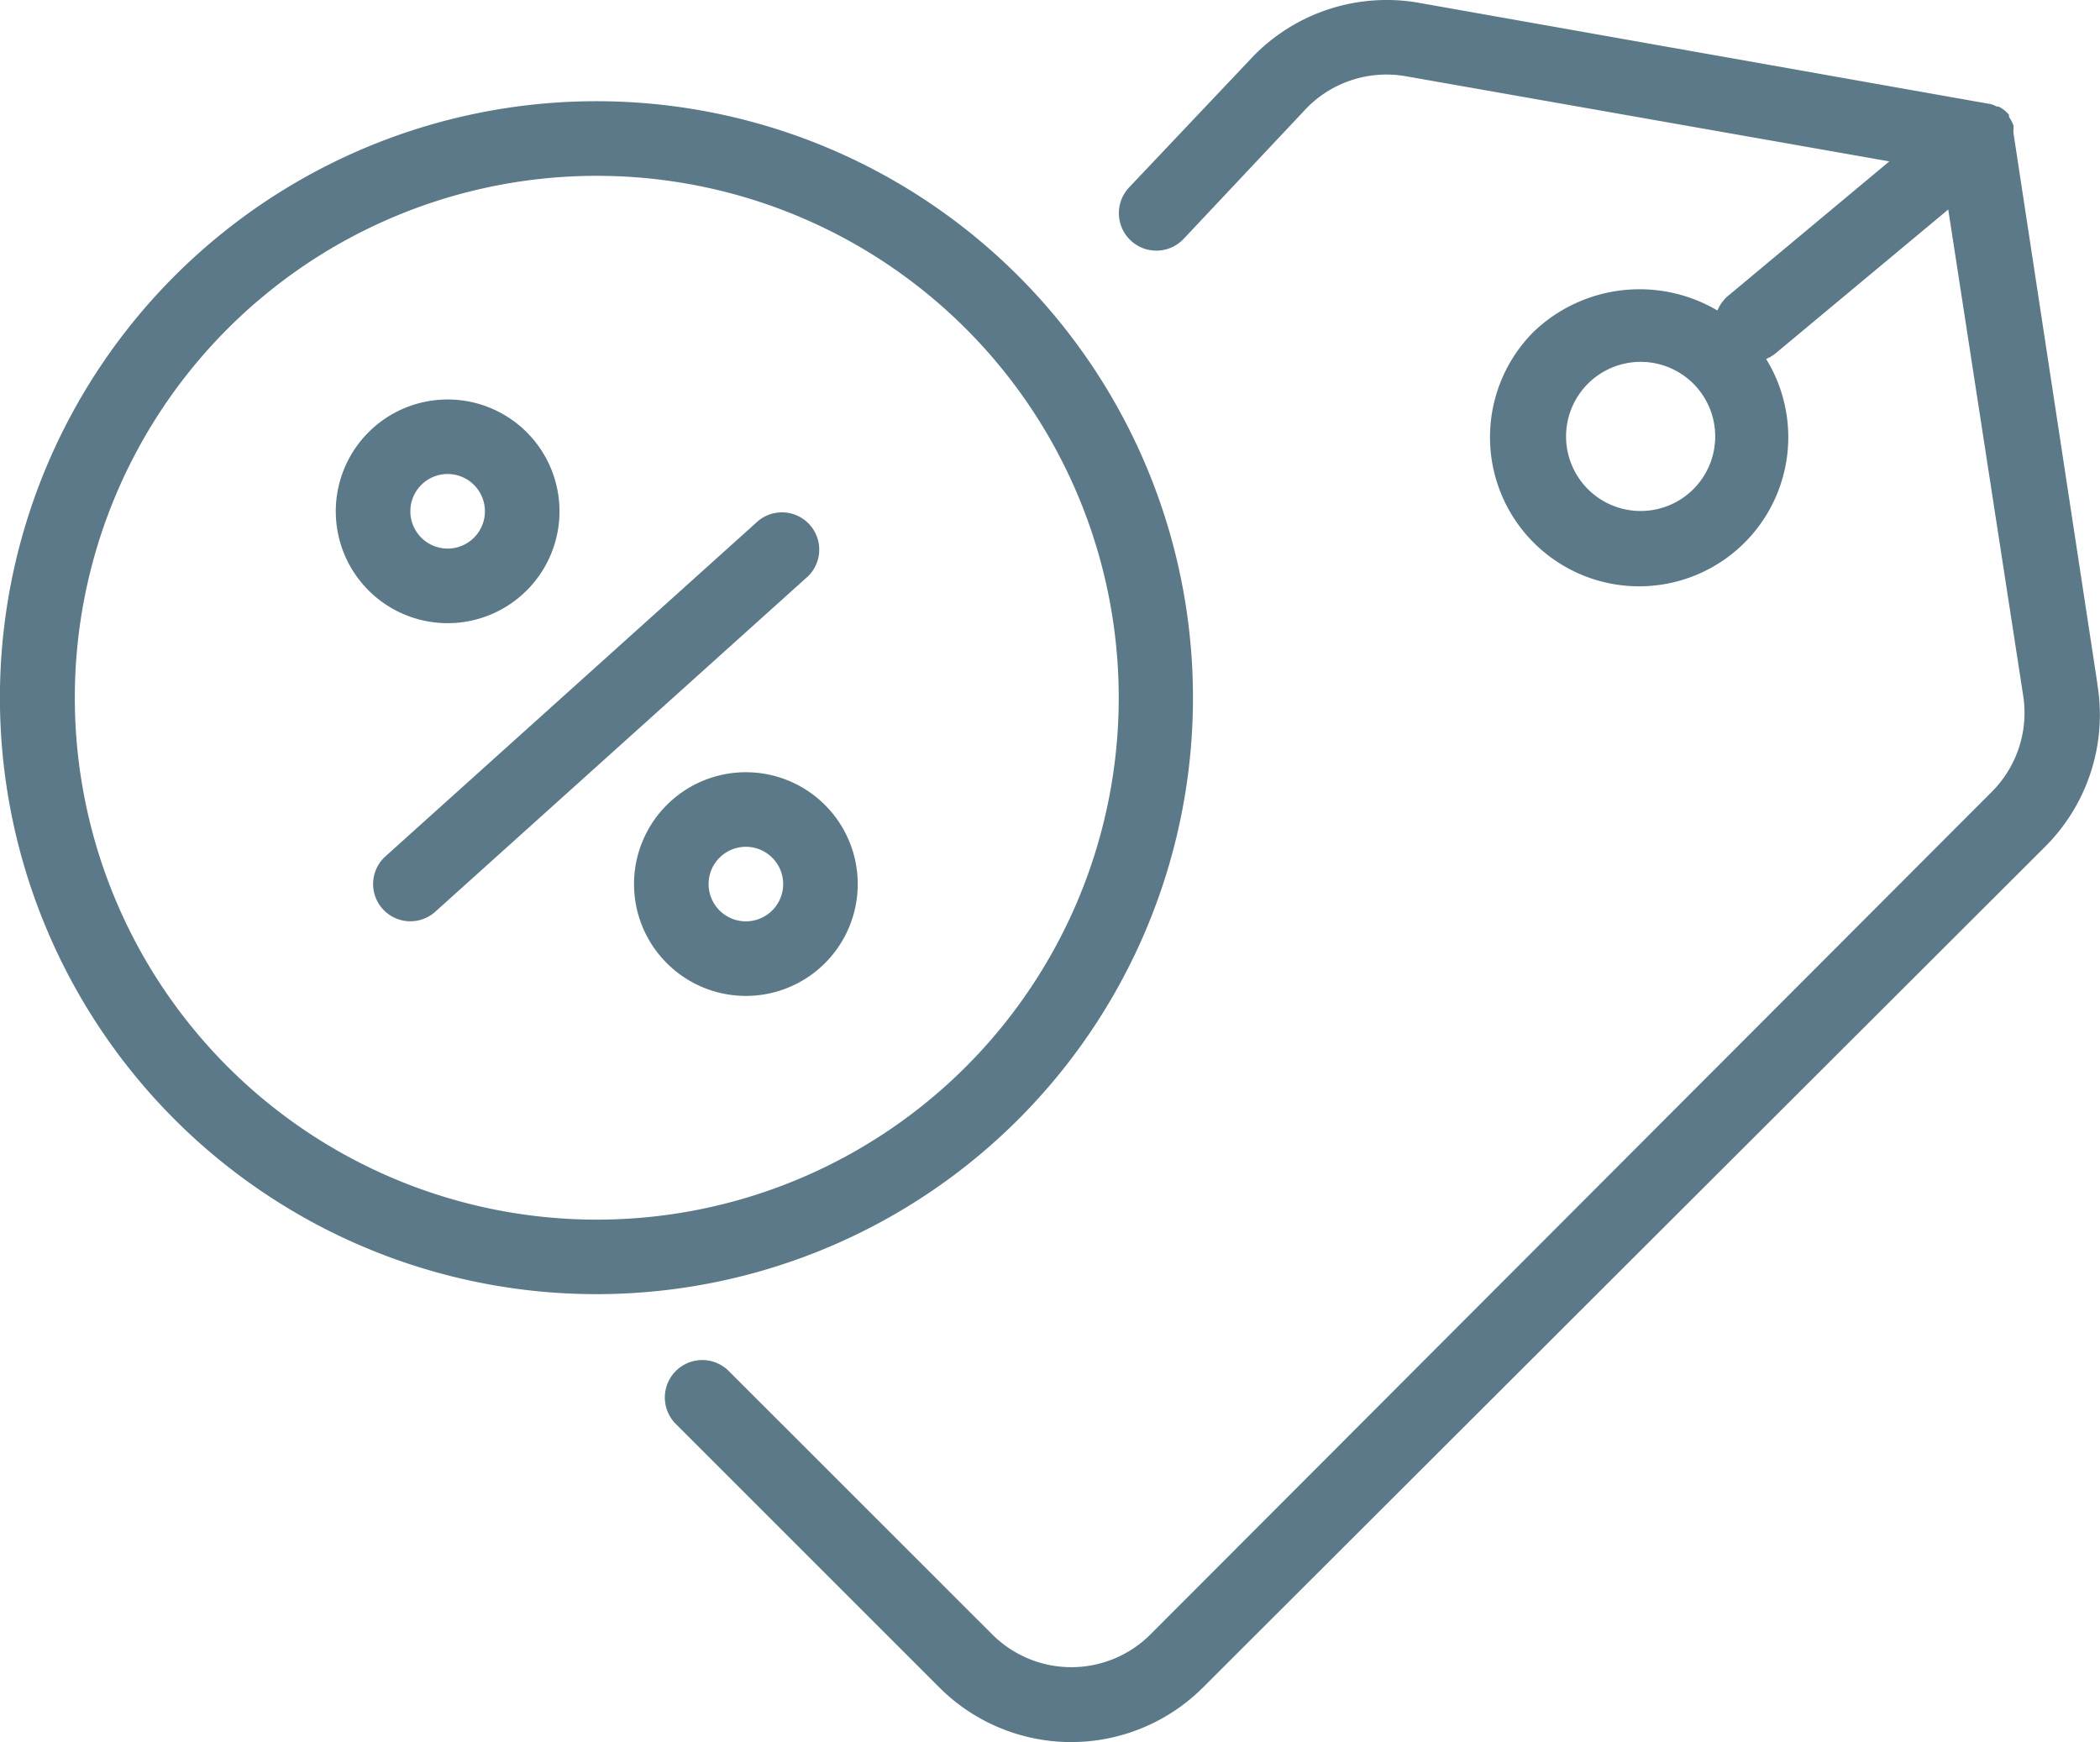 <svg xmlns="http://www.w3.org/2000/svg" width="56.999" height="47.287" viewBox="0 0 56.999 47.287">
    <g data-name="14 percent, discount, discount, label, online discount">
        <path data-name="Path 5073" d="m59.92 26.838-2.277-14.946v-.081a.566.566 0 0 0 0-.121 1.012 1.012 0 0 0-.121-.233V11.4a.86.86 0 0 0-.283-.223h-.051a.627.627 0 0 0-.243-.081L41.453 8.351a5.06 5.06 0 0 0-4.422 1.437l-3.39 3.582a1.016 1.016 0 0 0 1.477 1.4l3.36-3.572a3.036 3.036 0 0 1 2.641-.85l13.155 2.317-4.392 3.663a1.012 1.012 0 0 0-.273.385 4.159 4.159 0 0 0-4.979.567 4.048 4.048 0 1 0 6.3.749 1.174 1.174 0 0 0 .243-.142l4.7-3.916L57.9 27.122a3.036 3.036 0 0 1-.84 2.651L34.217 52.652a3.036 3.036 0 0 1-4.29 0L22.773 45.5a1.016 1.016 0 1 0-1.437 1.437l7.154 7.154a5.06 5.06 0 0 0 7.154 0L58.5 31.27a5.06 5.06 0 0 0 1.417-4.432zm-10.969-5.272a2.024 2.024 0 1 1 .444-2.207 2.024 2.024 0 0 1-.444 2.207zm-18.316-5.788a16.191 16.191 0 1 0 0 22.889 16.191 16.191 0 0 0 0-22.889zM9.173 37.241a14.167 14.167 0 1 1 20.036 0 14.167 14.167 0 0 1-20.036 0zm15.755-13.317-10.119 9.107a1.01 1.01 0 0 1-1.356-1.5l10.119-9.107a1.012 1.012 0 0 1 1.356 1.5zm-6.749-1.761a3.036 3.036 0 1 0-3.036 3.037 3.036 3.036 0 0 0 3.036-3.037zm-4.048 0a1.012 1.012 0 1 1 1.012 1.012 1.012 1.012 0 0 1-1.012-1.012zm9.107 7.083a3.036 3.036 0 1 0 3.036 3.036 3.036 3.036 0 0 0-3.036-3.036zm0 4.048a1.012 1.012 0 1 1 1.012-1.012 1.012 1.012 0 0 1-1.012 1.012z" style="fill:#5b7988" transform="translate(-2.993 -8.284)"/>
    </g>
</svg>
